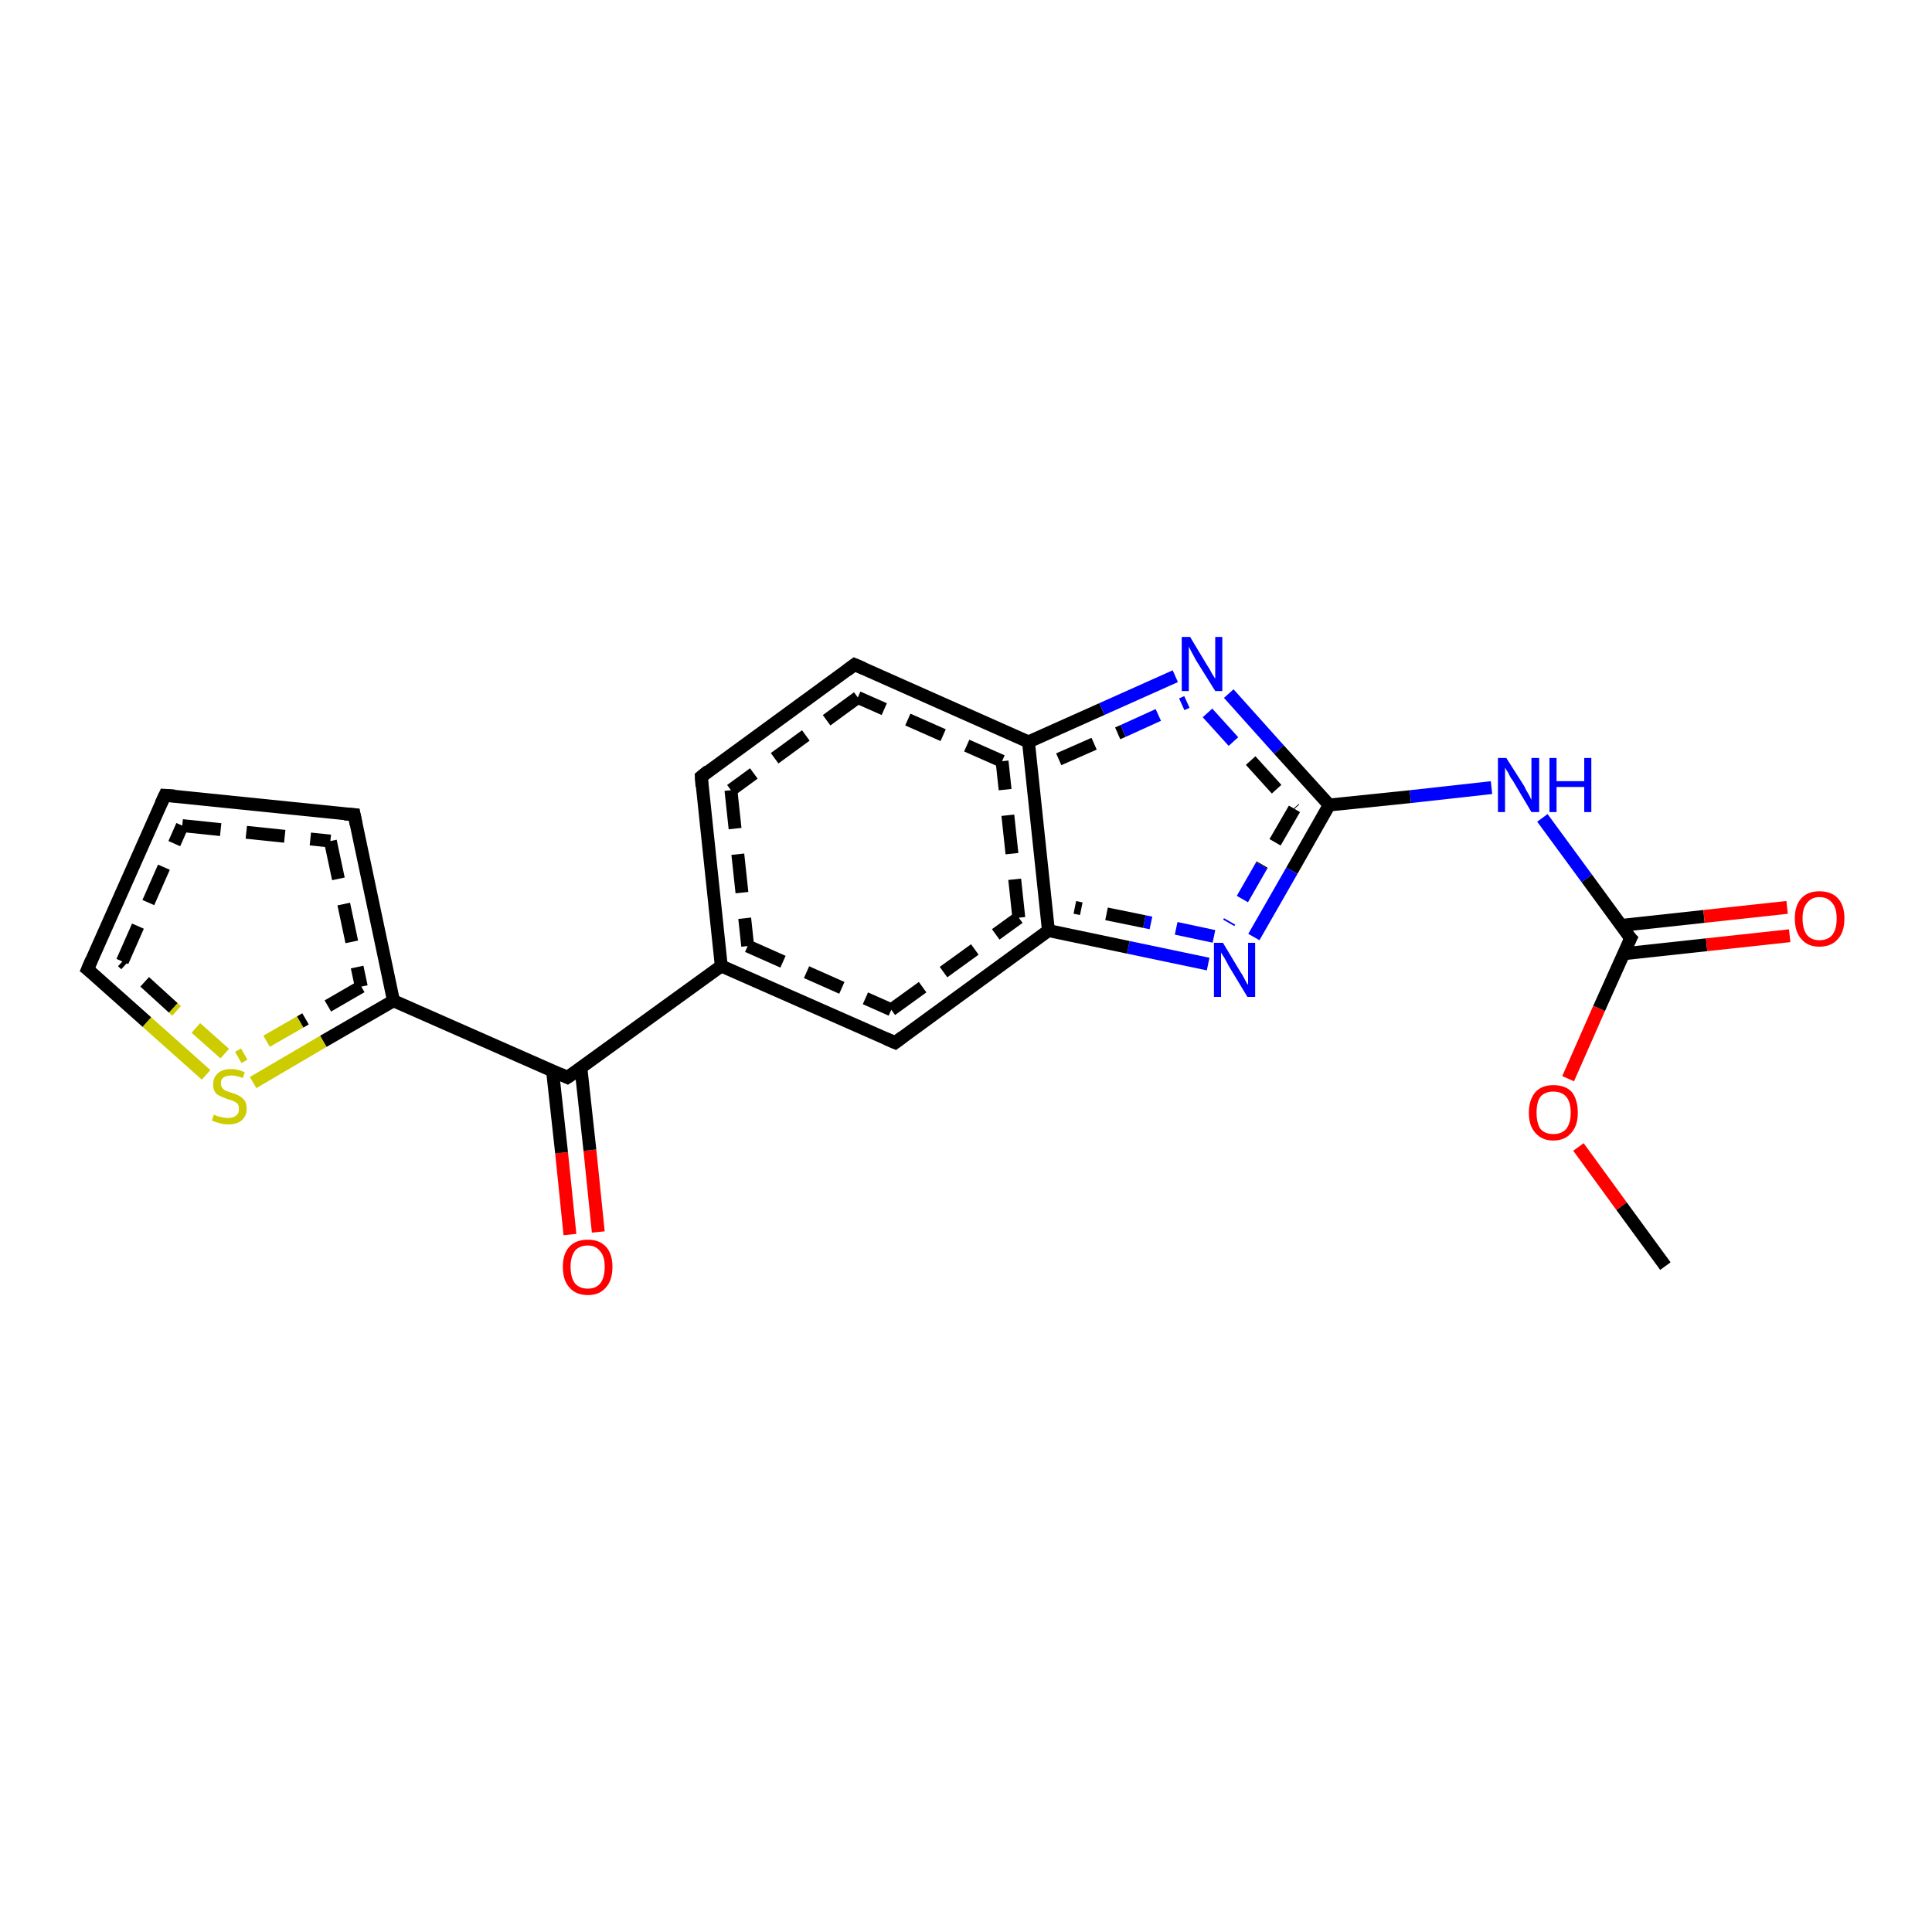 <?xml version='1.0' encoding='iso-8859-1'?>
<svg version='1.1' baseProfile='full'
              xmlns='http://www.w3.org/2000/svg'
                      xmlns:rdkit='http://www.rdkit.org/xml'
                      xmlns:xlink='http://www.w3.org/1999/xlink'
                  xml:space='preserve'
width='300px' height='300px' viewBox='0 0 300 300'>
<!-- END OF HEADER -->
<rect style='opacity:1.0;fill:#FFFFFF;stroke:none' width='300.0' height='300.0' x='0.0' y='0.0'> </rect>
<path class='bond-0 atom-0 atom-1' d='M 88.5,191.7 L 87.2,179.0' style='fill:none;fill-rule:evenodd;stroke:#FF0000;stroke-width:2.0px;stroke-linecap:butt;stroke-linejoin:miter;stroke-opacity:1' />
<path class='bond-0 atom-0 atom-1' d='M 87.2,179.0 L 85.8,166.3' style='fill:none;fill-rule:evenodd;stroke:#000000;stroke-width:2.0px;stroke-linecap:butt;stroke-linejoin:miter;stroke-opacity:1' />
<path class='bond-0 atom-0 atom-1' d='M 92.9,191.3 L 91.6,178.6' style='fill:none;fill-rule:evenodd;stroke:#FF0000;stroke-width:2.0px;stroke-linecap:butt;stroke-linejoin:miter;stroke-opacity:1' />
<path class='bond-0 atom-0 atom-1' d='M 91.6,178.6 L 90.2,165.8' style='fill:none;fill-rule:evenodd;stroke:#000000;stroke-width:2.0px;stroke-linecap:butt;stroke-linejoin:miter;stroke-opacity:1' />
<path class='bond-1 atom-1 atom-2' d='M 88.1,167.3 L 112.0,150.0' style='fill:none;fill-rule:evenodd;stroke:#000000;stroke-width:2.0px;stroke-linecap:butt;stroke-linejoin:miter;stroke-opacity:1' />
<path class='bond-2 atom-2 atom-3' d='M 112.0,150.0 L 139.0,161.9' style='fill:none;fill-rule:evenodd;stroke:#000000;stroke-width:2.0px;stroke-linecap:butt;stroke-linejoin:miter;stroke-opacity:1' />
<path class='bond-2 atom-2 atom-3' d='M 116.1,146.9 L 138.4,156.8' style='fill:none;fill-rule:evenodd;stroke:#000000;stroke-width:2.0px;stroke-linecap:butt;stroke-linejoin:miter;stroke-opacity:1;stroke-dasharray:6,4' />
<path class='bond-3 atom-3 atom-4' d='M 139.0,161.9 L 162.8,144.5' style='fill:none;fill-rule:evenodd;stroke:#000000;stroke-width:2.0px;stroke-linecap:butt;stroke-linejoin:miter;stroke-opacity:1' />
<path class='bond-3 atom-3 atom-4' d='M 138.4,156.8 L 158.2,142.5' style='fill:none;fill-rule:evenodd;stroke:#000000;stroke-width:2.0px;stroke-linecap:butt;stroke-linejoin:miter;stroke-opacity:1;stroke-dasharray:6,4' />
<path class='bond-4 atom-4 atom-5' d='M 162.8,144.5 L 159.7,115.2' style='fill:none;fill-rule:evenodd;stroke:#000000;stroke-width:2.0px;stroke-linecap:butt;stroke-linejoin:miter;stroke-opacity:1' />
<path class='bond-4 atom-4 atom-5' d='M 158.2,142.5 L 155.6,118.2' style='fill:none;fill-rule:evenodd;stroke:#000000;stroke-width:2.0px;stroke-linecap:butt;stroke-linejoin:miter;stroke-opacity:1;stroke-dasharray:6,4' />
<path class='bond-5 atom-5 atom-6' d='M 159.7,115.2 L 171.1,110.1' style='fill:none;fill-rule:evenodd;stroke:#000000;stroke-width:2.0px;stroke-linecap:butt;stroke-linejoin:miter;stroke-opacity:1' />
<path class='bond-5 atom-5 atom-6' d='M 171.1,110.1 L 182.5,105.0' style='fill:none;fill-rule:evenodd;stroke:#0000FF;stroke-width:2.0px;stroke-linecap:butt;stroke-linejoin:miter;stroke-opacity:1' />
<path class='bond-5 atom-5 atom-6' d='M 164.4,117.9 L 174.4,113.5' style='fill:none;fill-rule:evenodd;stroke:#000000;stroke-width:2.0px;stroke-linecap:butt;stroke-linejoin:miter;stroke-opacity:1;stroke-dasharray:6,4' />
<path class='bond-5 atom-5 atom-6' d='M 174.4,113.5 L 184.3,109.0' style='fill:none;fill-rule:evenodd;stroke:#0000FF;stroke-width:2.0px;stroke-linecap:butt;stroke-linejoin:miter;stroke-opacity:1;stroke-dasharray:6,4' />
<path class='bond-6 atom-6 atom-7' d='M 190.8,107.7 L 198.6,116.4' style='fill:none;fill-rule:evenodd;stroke:#0000FF;stroke-width:2.0px;stroke-linecap:butt;stroke-linejoin:miter;stroke-opacity:1' />
<path class='bond-6 atom-6 atom-7' d='M 198.6,116.4 L 206.4,125.0' style='fill:none;fill-rule:evenodd;stroke:#000000;stroke-width:2.0px;stroke-linecap:butt;stroke-linejoin:miter;stroke-opacity:1' />
<path class='bond-6 atom-6 atom-7' d='M 187.5,110.7 L 194.2,118.1' style='fill:none;fill-rule:evenodd;stroke:#0000FF;stroke-width:2.0px;stroke-linecap:butt;stroke-linejoin:miter;stroke-opacity:1;stroke-dasharray:6,4' />
<path class='bond-6 atom-6 atom-7' d='M 194.2,118.1 L 201.0,125.6' style='fill:none;fill-rule:evenodd;stroke:#000000;stroke-width:2.0px;stroke-linecap:butt;stroke-linejoin:miter;stroke-opacity:1;stroke-dasharray:6,4' />
<path class='bond-7 atom-7 atom-8' d='M 206.4,125.0 L 219.0,123.7' style='fill:none;fill-rule:evenodd;stroke:#000000;stroke-width:2.0px;stroke-linecap:butt;stroke-linejoin:miter;stroke-opacity:1' />
<path class='bond-7 atom-7 atom-8' d='M 219.0,123.7 L 231.6,122.3' style='fill:none;fill-rule:evenodd;stroke:#0000FF;stroke-width:2.0px;stroke-linecap:butt;stroke-linejoin:miter;stroke-opacity:1' />
<path class='bond-8 atom-8 atom-9' d='M 239.5,127.0 L 246.4,136.4' style='fill:none;fill-rule:evenodd;stroke:#0000FF;stroke-width:2.0px;stroke-linecap:butt;stroke-linejoin:miter;stroke-opacity:1' />
<path class='bond-8 atom-8 atom-9' d='M 246.4,136.4 L 253.2,145.7' style='fill:none;fill-rule:evenodd;stroke:#000000;stroke-width:2.0px;stroke-linecap:butt;stroke-linejoin:miter;stroke-opacity:1' />
<path class='bond-9 atom-9 atom-10' d='M 252.1,148.1 L 265.0,146.7' style='fill:none;fill-rule:evenodd;stroke:#000000;stroke-width:2.0px;stroke-linecap:butt;stroke-linejoin:miter;stroke-opacity:1' />
<path class='bond-9 atom-9 atom-10' d='M 265.0,146.7 L 277.9,145.3' style='fill:none;fill-rule:evenodd;stroke:#FF0000;stroke-width:2.0px;stroke-linecap:butt;stroke-linejoin:miter;stroke-opacity:1' />
<path class='bond-9 atom-9 atom-10' d='M 251.7,143.7 L 264.6,142.3' style='fill:none;fill-rule:evenodd;stroke:#000000;stroke-width:2.0px;stroke-linecap:butt;stroke-linejoin:miter;stroke-opacity:1' />
<path class='bond-9 atom-9 atom-10' d='M 264.6,142.3 L 277.5,140.9' style='fill:none;fill-rule:evenodd;stroke:#FF0000;stroke-width:2.0px;stroke-linecap:butt;stroke-linejoin:miter;stroke-opacity:1' />
<path class='bond-10 atom-9 atom-11' d='M 253.2,145.7 L 248.3,156.6' style='fill:none;fill-rule:evenodd;stroke:#000000;stroke-width:2.0px;stroke-linecap:butt;stroke-linejoin:miter;stroke-opacity:1' />
<path class='bond-10 atom-9 atom-11' d='M 248.3,156.6 L 243.5,167.5' style='fill:none;fill-rule:evenodd;stroke:#FF0000;stroke-width:2.0px;stroke-linecap:butt;stroke-linejoin:miter;stroke-opacity:1' />
<path class='bond-11 atom-11 atom-12' d='M 245.1,178.1 L 251.8,187.3' style='fill:none;fill-rule:evenodd;stroke:#FF0000;stroke-width:2.0px;stroke-linecap:butt;stroke-linejoin:miter;stroke-opacity:1' />
<path class='bond-11 atom-11 atom-12' d='M 251.8,187.3 L 258.6,196.6' style='fill:none;fill-rule:evenodd;stroke:#000000;stroke-width:2.0px;stroke-linecap:butt;stroke-linejoin:miter;stroke-opacity:1' />
<path class='bond-12 atom-7 atom-13' d='M 206.4,125.0 L 200.6,135.2' style='fill:none;fill-rule:evenodd;stroke:#000000;stroke-width:2.0px;stroke-linecap:butt;stroke-linejoin:miter;stroke-opacity:1' />
<path class='bond-12 atom-7 atom-13' d='M 200.6,135.2 L 194.7,145.5' style='fill:none;fill-rule:evenodd;stroke:#0000FF;stroke-width:2.0px;stroke-linecap:butt;stroke-linejoin:miter;stroke-opacity:1' />
<path class='bond-12 atom-7 atom-13' d='M 201.0,125.6 L 195.9,134.4' style='fill:none;fill-rule:evenodd;stroke:#000000;stroke-width:2.0px;stroke-linecap:butt;stroke-linejoin:miter;stroke-opacity:1;stroke-dasharray:6,4' />
<path class='bond-12 atom-7 atom-13' d='M 195.9,134.4 L 190.8,143.3' style='fill:none;fill-rule:evenodd;stroke:#0000FF;stroke-width:2.0px;stroke-linecap:butt;stroke-linejoin:miter;stroke-opacity:1;stroke-dasharray:6,4' />
<path class='bond-13 atom-5 atom-14' d='M 159.7,115.2 L 132.7,103.2' style='fill:none;fill-rule:evenodd;stroke:#000000;stroke-width:2.0px;stroke-linecap:butt;stroke-linejoin:miter;stroke-opacity:1' />
<path class='bond-13 atom-5 atom-14' d='M 155.6,118.2 L 133.2,108.3' style='fill:none;fill-rule:evenodd;stroke:#000000;stroke-width:2.0px;stroke-linecap:butt;stroke-linejoin:miter;stroke-opacity:1;stroke-dasharray:6,4' />
<path class='bond-14 atom-14 atom-15' d='M 132.7,103.2 L 108.9,120.6' style='fill:none;fill-rule:evenodd;stroke:#000000;stroke-width:2.0px;stroke-linecap:butt;stroke-linejoin:miter;stroke-opacity:1' />
<path class='bond-14 atom-14 atom-15' d='M 133.2,108.3 L 113.5,122.7' style='fill:none;fill-rule:evenodd;stroke:#000000;stroke-width:2.0px;stroke-linecap:butt;stroke-linejoin:miter;stroke-opacity:1;stroke-dasharray:6,4' />
<path class='bond-15 atom-1 atom-16' d='M 88.1,167.3 L 61.1,155.4' style='fill:none;fill-rule:evenodd;stroke:#000000;stroke-width:2.0px;stroke-linecap:butt;stroke-linejoin:miter;stroke-opacity:1' />
<path class='bond-16 atom-16 atom-17' d='M 61.1,155.4 L 50.2,161.7' style='fill:none;fill-rule:evenodd;stroke:#000000;stroke-width:2.0px;stroke-linecap:butt;stroke-linejoin:miter;stroke-opacity:1' />
<path class='bond-16 atom-16 atom-17' d='M 50.2,161.7 L 39.3,168.1' style='fill:none;fill-rule:evenodd;stroke:#CCCC00;stroke-width:2.0px;stroke-linecap:butt;stroke-linejoin:miter;stroke-opacity:1' />
<path class='bond-16 atom-16 atom-17' d='M 56.1,153.2 L 46.6,158.7' style='fill:none;fill-rule:evenodd;stroke:#000000;stroke-width:2.0px;stroke-linecap:butt;stroke-linejoin:miter;stroke-opacity:1;stroke-dasharray:6,4' />
<path class='bond-16 atom-16 atom-17' d='M 46.6,158.7 L 37.0,164.2' style='fill:none;fill-rule:evenodd;stroke:#CCCC00;stroke-width:2.0px;stroke-linecap:butt;stroke-linejoin:miter;stroke-opacity:1;stroke-dasharray:6,4' />
<path class='bond-17 atom-17 atom-18' d='M 32.0,166.9 L 22.8,158.7' style='fill:none;fill-rule:evenodd;stroke:#CCCC00;stroke-width:2.0px;stroke-linecap:butt;stroke-linejoin:miter;stroke-opacity:1' />
<path class='bond-17 atom-17 atom-18' d='M 22.8,158.7 L 13.6,150.5' style='fill:none;fill-rule:evenodd;stroke:#000000;stroke-width:2.0px;stroke-linecap:butt;stroke-linejoin:miter;stroke-opacity:1' />
<path class='bond-17 atom-17 atom-18' d='M 34.9,163.6 L 26.9,156.5' style='fill:none;fill-rule:evenodd;stroke:#CCCC00;stroke-width:2.0px;stroke-linecap:butt;stroke-linejoin:miter;stroke-opacity:1;stroke-dasharray:6,4' />
<path class='bond-17 atom-17 atom-18' d='M 26.9,156.5 L 19.0,149.3' style='fill:none;fill-rule:evenodd;stroke:#000000;stroke-width:2.0px;stroke-linecap:butt;stroke-linejoin:miter;stroke-opacity:1;stroke-dasharray:6,4' />
<path class='bond-18 atom-18 atom-19' d='M 13.6,150.5 L 25.6,123.5' style='fill:none;fill-rule:evenodd;stroke:#000000;stroke-width:2.0px;stroke-linecap:butt;stroke-linejoin:miter;stroke-opacity:1' />
<path class='bond-18 atom-18 atom-19' d='M 19.0,149.3 L 28.3,128.2' style='fill:none;fill-rule:evenodd;stroke:#000000;stroke-width:2.0px;stroke-linecap:butt;stroke-linejoin:miter;stroke-opacity:1;stroke-dasharray:6,4' />
<path class='bond-19 atom-19 atom-20' d='M 25.6,123.5 L 55.0,126.5' style='fill:none;fill-rule:evenodd;stroke:#000000;stroke-width:2.0px;stroke-linecap:butt;stroke-linejoin:miter;stroke-opacity:1' />
<path class='bond-19 atom-19 atom-20' d='M 28.3,128.2 L 51.3,130.6' style='fill:none;fill-rule:evenodd;stroke:#000000;stroke-width:2.0px;stroke-linecap:butt;stroke-linejoin:miter;stroke-opacity:1;stroke-dasharray:6,4' />
<path class='bond-20 atom-13 atom-4' d='M 187.6,149.7 L 175.2,147.1' style='fill:none;fill-rule:evenodd;stroke:#0000FF;stroke-width:2.0px;stroke-linecap:butt;stroke-linejoin:miter;stroke-opacity:1' />
<path class='bond-20 atom-13 atom-4' d='M 175.2,147.1 L 162.8,144.5' style='fill:none;fill-rule:evenodd;stroke:#000000;stroke-width:2.0px;stroke-linecap:butt;stroke-linejoin:miter;stroke-opacity:1' />
<path class='bond-20 atom-13 atom-4' d='M 188.5,145.4 L 177.7,143.1' style='fill:none;fill-rule:evenodd;stroke:#0000FF;stroke-width:2.0px;stroke-linecap:butt;stroke-linejoin:miter;stroke-opacity:1;stroke-dasharray:6,4' />
<path class='bond-20 atom-13 atom-4' d='M 177.7,143.1 L 166.9,140.9' style='fill:none;fill-rule:evenodd;stroke:#000000;stroke-width:2.0px;stroke-linecap:butt;stroke-linejoin:miter;stroke-opacity:1;stroke-dasharray:6,4' />
<path class='bond-21 atom-15 atom-2' d='M 108.9,120.6 L 112.0,150.0' style='fill:none;fill-rule:evenodd;stroke:#000000;stroke-width:2.0px;stroke-linecap:butt;stroke-linejoin:miter;stroke-opacity:1' />
<path class='bond-21 atom-15 atom-2' d='M 113.5,122.7 L 116.1,146.9' style='fill:none;fill-rule:evenodd;stroke:#000000;stroke-width:2.0px;stroke-linecap:butt;stroke-linejoin:miter;stroke-opacity:1;stroke-dasharray:6,4' />
<path class='bond-22 atom-20 atom-16' d='M 55.0,126.5 L 61.1,155.4' style='fill:none;fill-rule:evenodd;stroke:#000000;stroke-width:2.0px;stroke-linecap:butt;stroke-linejoin:miter;stroke-opacity:1' />
<path class='bond-22 atom-20 atom-16' d='M 51.3,130.6 L 56.1,153.2' style='fill:none;fill-rule:evenodd;stroke:#000000;stroke-width:2.0px;stroke-linecap:butt;stroke-linejoin:miter;stroke-opacity:1;stroke-dasharray:6,4' />
<path d='M 89.3,166.5 L 88.1,167.3 L 86.8,166.7' style='fill:none;stroke:#000000;stroke-width:2.0px;stroke-linecap:butt;stroke-linejoin:miter;stroke-opacity:1;' />
<path d='M 137.6,161.3 L 139.0,161.9 L 140.2,161.0' style='fill:none;stroke:#000000;stroke-width:2.0px;stroke-linecap:butt;stroke-linejoin:miter;stroke-opacity:1;' />
<path d='M 252.8,145.3 L 253.2,145.7 L 252.9,146.3' style='fill:none;stroke:#000000;stroke-width:2.0px;stroke-linecap:butt;stroke-linejoin:miter;stroke-opacity:1;' />
<path d='M 134.1,103.8 L 132.7,103.2 L 131.5,104.1' style='fill:none;stroke:#000000;stroke-width:2.0px;stroke-linecap:butt;stroke-linejoin:miter;stroke-opacity:1;' />
<path d='M 110.0,119.7 L 108.9,120.6 L 109.0,122.1' style='fill:none;stroke:#000000;stroke-width:2.0px;stroke-linecap:butt;stroke-linejoin:miter;stroke-opacity:1;' />
<path d='M 14.1,150.9 L 13.6,150.5 L 14.2,149.1' style='fill:none;stroke:#000000;stroke-width:2.0px;stroke-linecap:butt;stroke-linejoin:miter;stroke-opacity:1;' />
<path d='M 25.0,124.8 L 25.6,123.5 L 27.1,123.6' style='fill:none;stroke:#000000;stroke-width:2.0px;stroke-linecap:butt;stroke-linejoin:miter;stroke-opacity:1;' />
<path d='M 53.5,126.4 L 55.0,126.5 L 55.3,128.0' style='fill:none;stroke:#000000;stroke-width:2.0px;stroke-linecap:butt;stroke-linejoin:miter;stroke-opacity:1;' />
<path class='atom-0' d='M 87.4 196.7
Q 87.4 194.7, 88.4 193.6
Q 89.4 192.5, 91.3 192.5
Q 93.1 192.5, 94.1 193.6
Q 95.1 194.7, 95.1 196.7
Q 95.1 198.8, 94.1 199.9
Q 93.1 201.1, 91.3 201.1
Q 89.4 201.1, 88.4 199.9
Q 87.4 198.8, 87.4 196.7
M 91.3 200.1
Q 92.5 200.1, 93.2 199.3
Q 93.9 198.4, 93.9 196.7
Q 93.9 195.1, 93.2 194.3
Q 92.5 193.4, 91.3 193.4
Q 90.0 193.4, 89.3 194.2
Q 88.6 195.1, 88.6 196.7
Q 88.6 198.4, 89.3 199.3
Q 90.0 200.1, 91.3 200.1
' fill='#FF0000'/>
<path class='atom-6' d='M 184.8 98.9
L 187.5 103.4
Q 187.8 103.8, 188.2 104.6
Q 188.7 105.4, 188.7 105.4
L 188.7 98.9
L 189.8 98.9
L 189.8 107.3
L 188.7 107.3
L 185.7 102.5
Q 185.4 101.9, 185.0 101.2
Q 184.7 100.6, 184.6 100.4
L 184.6 107.3
L 183.5 107.3
L 183.5 98.9
L 184.8 98.9
' fill='#0000FF'/>
<path class='atom-8' d='M 233.9 117.7
L 236.7 122.1
Q 236.9 122.6, 237.4 123.4
Q 237.8 124.2, 237.8 124.2
L 237.8 117.7
L 239.0 117.7
L 239.0 126.1
L 237.8 126.1
L 234.9 121.2
Q 234.5 120.7, 234.2 120.0
Q 233.8 119.4, 233.7 119.2
L 233.7 126.1
L 232.6 126.1
L 232.6 117.7
L 233.9 117.7
' fill='#0000FF'/>
<path class='atom-8' d='M 240.6 117.7
L 241.7 117.7
L 241.7 121.3
L 246.0 121.3
L 246.0 117.7
L 247.1 117.7
L 247.1 126.1
L 246.0 126.1
L 246.0 122.2
L 241.7 122.2
L 241.7 126.1
L 240.6 126.1
L 240.6 117.7
' fill='#0000FF'/>
<path class='atom-10' d='M 278.7 142.6
Q 278.7 140.6, 279.7 139.5
Q 280.7 138.4, 282.5 138.4
Q 284.4 138.4, 285.4 139.5
Q 286.4 140.6, 286.4 142.6
Q 286.4 144.7, 285.4 145.8
Q 284.4 147.0, 282.5 147.0
Q 280.7 147.0, 279.7 145.8
Q 278.7 144.7, 278.7 142.6
M 282.5 146.0
Q 283.8 146.0, 284.5 145.2
Q 285.2 144.3, 285.2 142.6
Q 285.2 141.0, 284.5 140.2
Q 283.8 139.3, 282.5 139.3
Q 281.3 139.3, 280.6 140.2
Q 279.9 141.0, 279.9 142.6
Q 279.9 144.3, 280.6 145.2
Q 281.3 146.0, 282.5 146.0
' fill='#FF0000'/>
<path class='atom-11' d='M 237.4 172.8
Q 237.4 170.8, 238.4 169.6
Q 239.4 168.5, 241.2 168.5
Q 243.1 168.5, 244.1 169.6
Q 245.0 170.8, 245.0 172.8
Q 245.0 174.8, 244.0 175.9
Q 243.0 177.1, 241.2 177.1
Q 239.4 177.1, 238.4 175.9
Q 237.4 174.8, 237.4 172.8
M 241.2 176.1
Q 242.5 176.1, 243.2 175.3
Q 243.9 174.4, 243.9 172.8
Q 243.9 171.1, 243.2 170.3
Q 242.5 169.5, 241.2 169.5
Q 239.9 169.5, 239.2 170.3
Q 238.6 171.1, 238.6 172.8
Q 238.6 174.4, 239.2 175.3
Q 239.9 176.1, 241.2 176.1
' fill='#FF0000'/>
<path class='atom-13' d='M 189.9 146.4
L 192.6 150.9
Q 192.9 151.3, 193.3 152.1
Q 193.7 152.9, 193.8 152.9
L 193.8 146.4
L 194.9 146.4
L 194.9 154.8
L 193.7 154.8
L 190.8 150.0
Q 190.5 149.4, 190.1 148.7
Q 189.7 148.1, 189.6 147.9
L 189.6 154.8
L 188.5 154.8
L 188.5 146.4
L 189.9 146.4
' fill='#0000FF'/>
<path class='atom-17' d='M 33.2 173.1
Q 33.3 173.1, 33.7 173.3
Q 34.1 173.4, 34.5 173.5
Q 35.0 173.6, 35.4 173.6
Q 36.2 173.6, 36.7 173.2
Q 37.1 172.9, 37.1 172.2
Q 37.1 171.7, 36.9 171.4
Q 36.7 171.2, 36.3 171.0
Q 35.9 170.8, 35.4 170.7
Q 34.6 170.4, 34.2 170.2
Q 33.7 170.0, 33.4 169.6
Q 33.1 169.1, 33.1 168.4
Q 33.1 167.3, 33.8 166.7
Q 34.5 166.0, 35.9 166.0
Q 36.9 166.0, 38.0 166.5
L 37.7 167.4
Q 36.7 167.0, 36.0 167.0
Q 35.2 167.0, 34.7 167.3
Q 34.3 167.6, 34.3 168.2
Q 34.3 168.7, 34.5 168.9
Q 34.7 169.2, 35.1 169.4
Q 35.4 169.5, 36.0 169.7
Q 36.7 169.9, 37.2 170.2
Q 37.6 170.4, 38.0 170.9
Q 38.3 171.4, 38.3 172.2
Q 38.3 173.3, 37.5 174.0
Q 36.7 174.6, 35.5 174.6
Q 34.7 174.6, 34.1 174.4
Q 33.6 174.3, 32.9 174.0
L 33.2 173.1
' fill='#CCCC00'/>
</svg>
